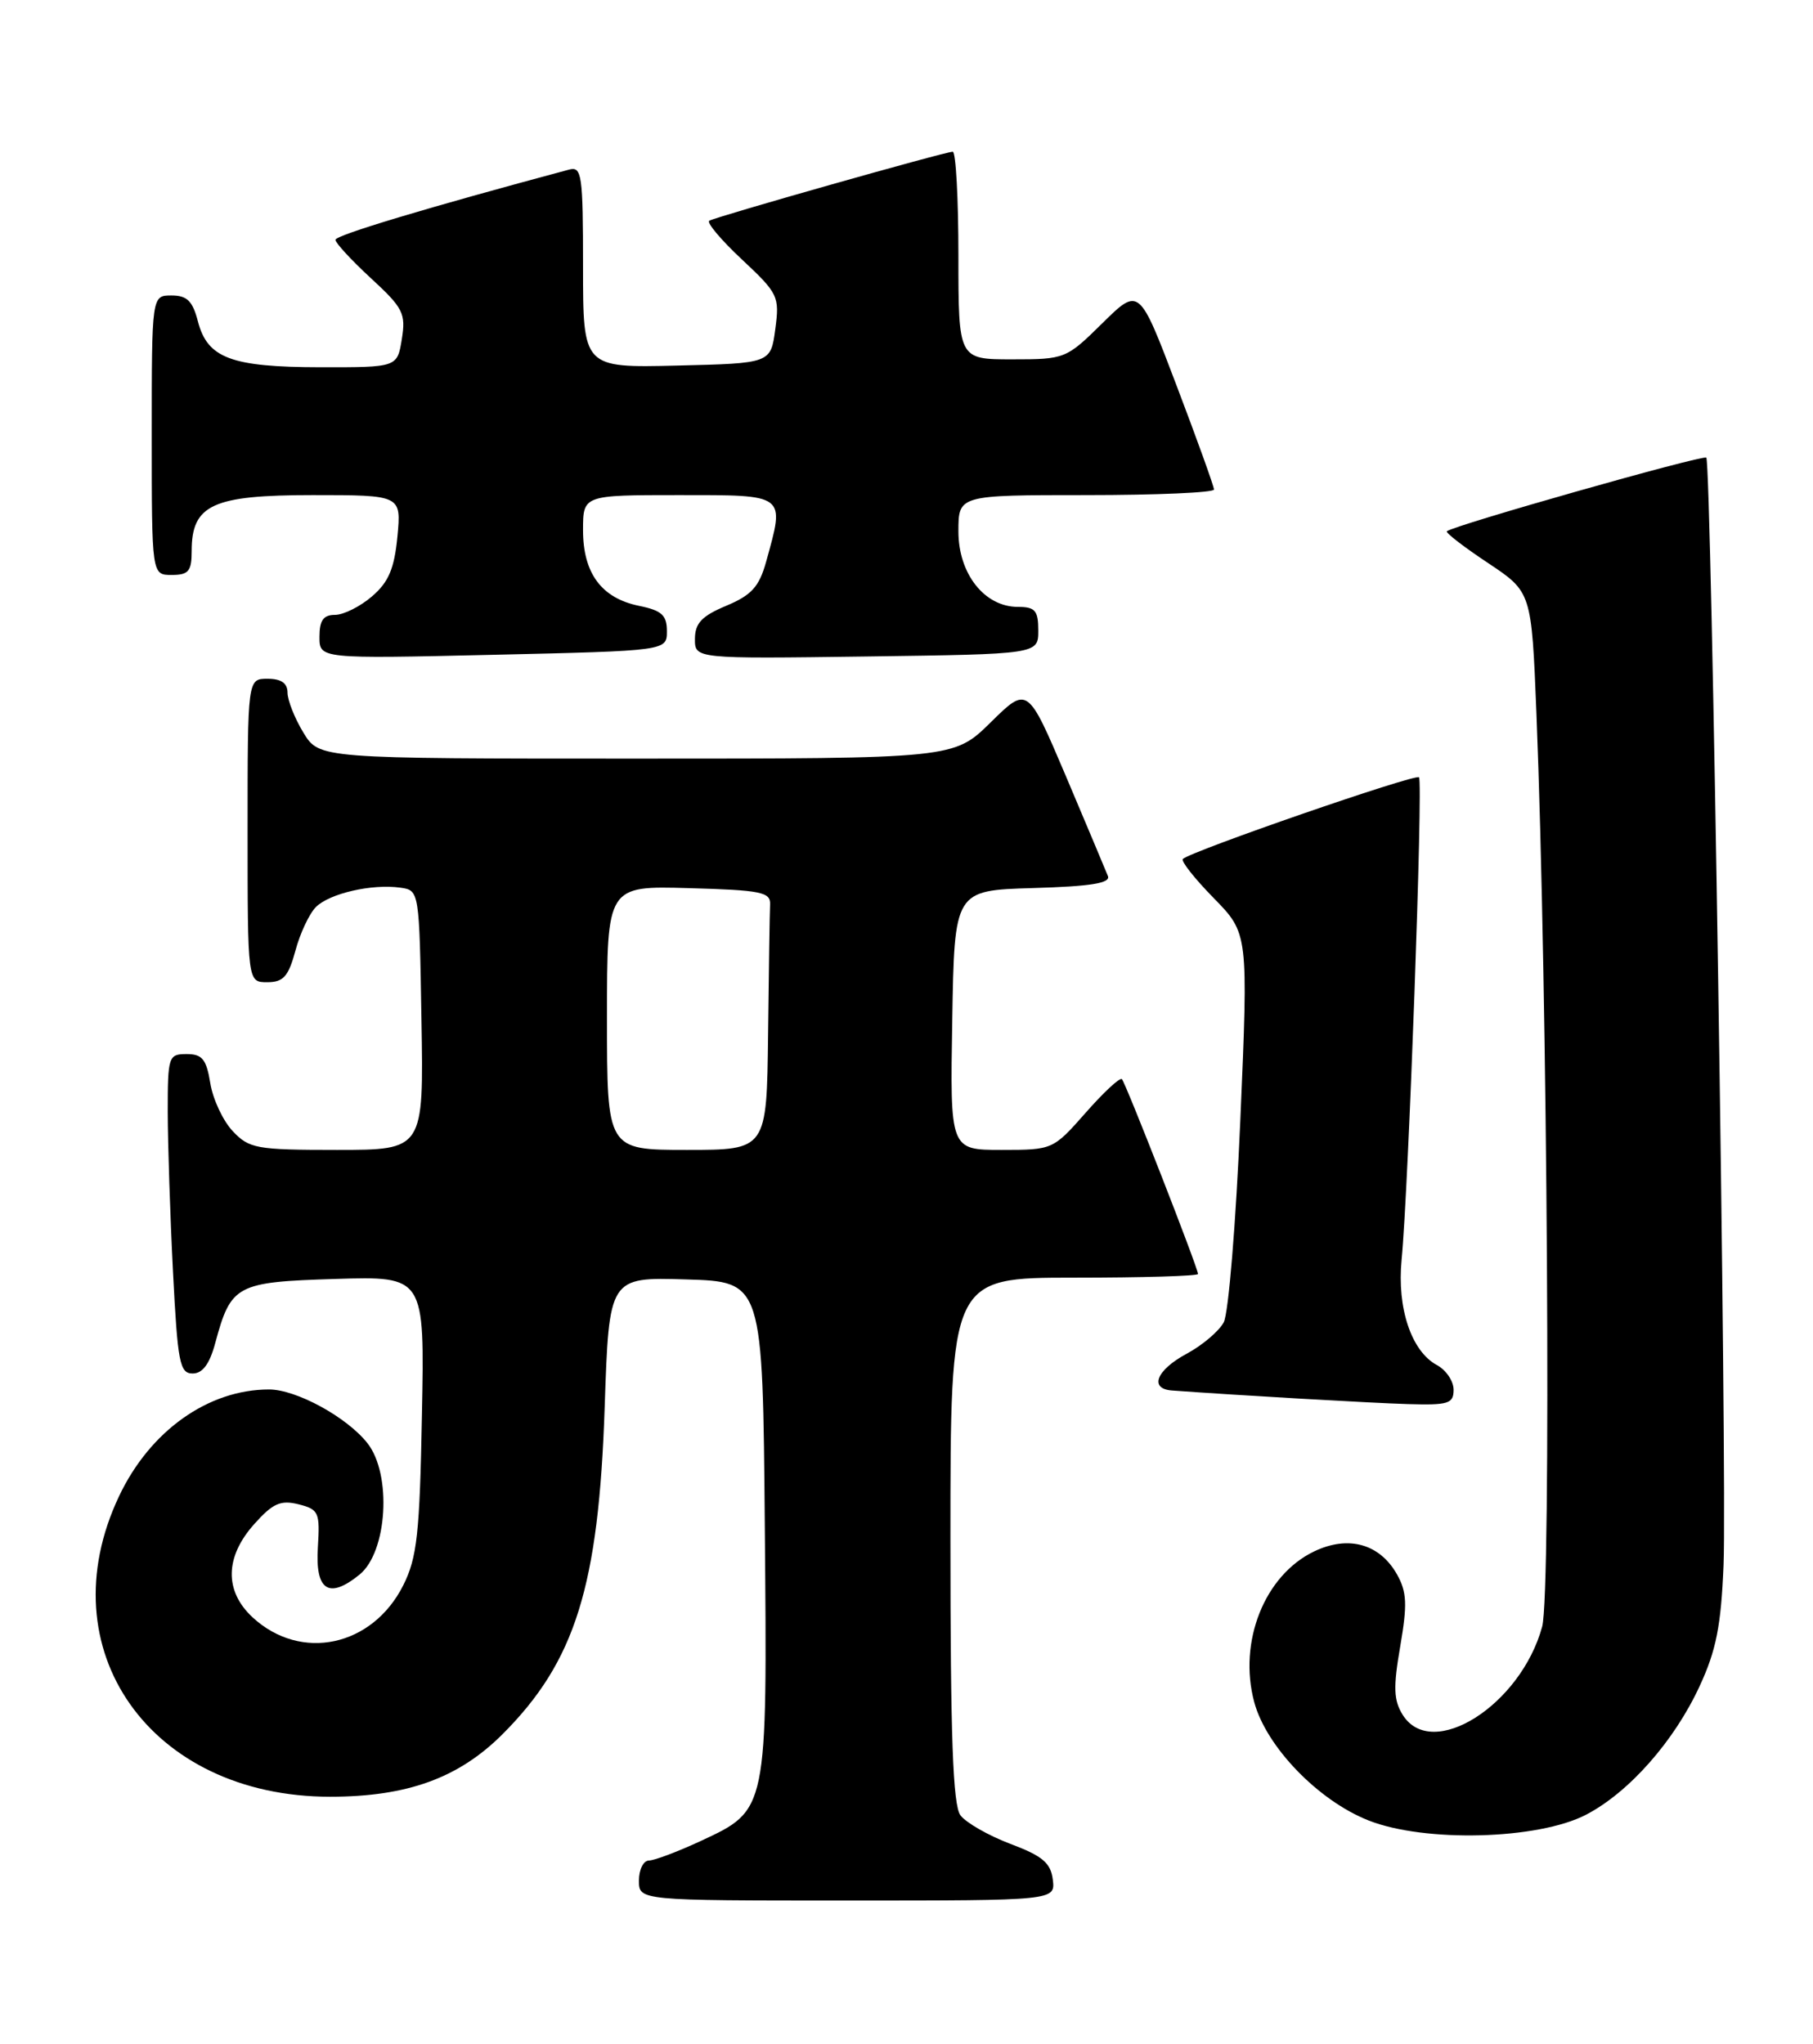 <?xml version="1.0" encoding="UTF-8" standalone="no"?>
<!DOCTYPE svg PUBLIC "-//W3C//DTD SVG 1.1//EN" "http://www.w3.org/Graphics/SVG/1.1/DTD/svg11.dtd" >
<svg xmlns="http://www.w3.org/2000/svg" xmlns:xlink="http://www.w3.org/1999/xlink" version="1.1" viewBox="0 0 227 256">
 <g >
 <path fill="currentColor"
d=" M 131.82 235.39 C 131.56 233.29 130.54 232.42 126.50 230.90 C 123.75 229.86 120.94 228.25 120.25 227.32 C 119.31 226.04 119.00 217.48 119.00 192.81 C 119.00 160.00 119.00 160.00 134.50 160.00 C 143.03 160.00 150.00 159.79 150.00 159.54 C 150.00 158.79 140.95 135.62 140.47 135.14 C 140.22 134.89 138.18 136.79 135.93 139.35 C 131.85 143.98 131.80 144.00 125.39 144.00 C 118.95 144.00 118.95 144.00 119.23 127.75 C 119.50 111.50 119.50 111.50 129.34 111.21 C 136.55 111.00 139.06 110.60 138.72 109.71 C 138.46 109.05 136.09 103.42 133.46 97.20 C 128.66 85.91 128.66 85.91 124.05 90.45 C 119.43 95.00 119.43 95.00 79.70 95.00 C 39.97 95.00 39.97 95.00 37.99 91.75 C 36.90 89.96 36.01 87.71 36.00 86.75 C 36.00 85.55 35.21 85.00 33.50 85.00 C 31.00 85.00 31.00 85.00 31.00 104.00 C 31.00 123.00 31.00 123.00 33.46 123.00 C 35.48 123.00 36.11 122.29 36.99 119.05 C 37.57 116.87 38.73 114.41 39.56 113.58 C 41.27 111.88 46.57 110.66 50.12 111.16 C 52.50 111.50 52.50 111.50 52.77 127.75 C 53.05 144.00 53.05 144.00 42.20 144.00 C 32.09 144.00 31.20 143.84 29.13 141.64 C 27.92 140.35 26.65 137.65 26.33 135.64 C 25.84 132.64 25.32 132.00 23.37 132.00 C 21.09 132.00 21.00 132.29 21.00 139.25 C 21.01 143.24 21.30 152.24 21.66 159.25 C 22.24 170.64 22.50 172.00 24.12 172.00 C 25.36 172.00 26.24 170.82 26.94 168.22 C 28.92 160.88 29.56 160.54 42.00 160.16 C 53.17 159.82 53.17 159.82 52.83 177.16 C 52.55 192.07 52.22 195.06 50.50 198.50 C 46.64 206.21 37.67 208.13 31.62 202.53 C 28.08 199.24 28.15 194.98 31.83 190.86 C 34.16 188.25 35.13 187.82 37.38 188.38 C 39.91 189.02 40.07 189.38 39.80 193.75 C 39.45 199.18 41.16 200.31 45.01 197.19 C 48.50 194.37 49.09 184.63 46.00 180.72 C 43.43 177.46 37.09 174.00 33.69 174.00 C 26.06 174.00 18.77 179.19 14.90 187.38 C 5.83 206.54 18.80 225.00 41.33 225.00 C 50.99 225.00 57.43 222.66 62.92 217.17 C 72.03 208.05 74.96 198.67 75.71 176.22 C 76.26 159.93 76.26 159.93 85.88 160.22 C 95.50 160.50 95.50 160.50 95.76 191.27 C 96.07 226.95 96.14 226.63 87.68 230.57 C 84.83 231.89 81.94 232.98 81.25 232.99 C 80.56 233.00 80.00 234.12 80.00 235.50 C 80.00 238.00 80.00 238.00 106.07 238.00 C 132.13 238.00 132.13 238.00 131.82 235.39 Z  M 198.57 227.26 C 203.96 224.46 209.63 218.04 212.82 211.12 C 214.89 206.65 215.49 203.56 215.80 196.00 C 216.25 184.91 214.28 57.94 213.64 57.31 C 213.25 56.92 181.93 65.81 181.16 66.53 C 180.97 66.71 183.28 68.49 186.29 70.49 C 191.76 74.13 191.76 74.13 192.37 89.31 C 193.77 124.12 194.24 199.47 193.09 203.70 C 190.41 213.54 179.29 220.58 175.63 214.75 C 174.49 212.92 174.43 211.31 175.32 206.16 C 176.22 200.93 176.15 199.36 174.92 197.17 C 172.76 193.33 168.84 192.23 164.56 194.27 C 158.33 197.24 155.01 205.60 157.04 213.16 C 158.55 218.75 165.05 225.48 171.35 227.97 C 178.38 230.75 192.55 230.38 198.57 227.26 Z  M 182.00 174.04 C 182.00 172.95 181.06 171.57 179.92 170.95 C 176.72 169.24 174.90 163.82 175.49 157.76 C 176.35 148.97 178.19 97.86 177.67 97.34 C 177.20 96.87 149.06 106.61 148.10 107.57 C 147.84 107.83 149.58 110.03 151.96 112.46 C 156.30 116.89 156.30 116.89 155.30 140.22 C 154.75 153.06 153.82 164.47 153.22 165.59 C 152.63 166.70 150.53 168.48 148.57 169.53 C 144.77 171.58 143.85 173.92 146.75 174.13 C 155.46 174.76 171.60 175.69 176.25 175.83 C 181.36 175.98 182.00 175.78 182.00 174.04 Z  M 83.50 79.04 C 83.50 77.04 82.86 76.45 80.02 75.87 C 75.31 74.91 73.00 71.79 73.00 66.39 C 73.00 62.00 73.00 62.00 85.00 62.00 C 98.53 62.00 98.29 61.81 95.92 70.36 C 95.05 73.48 94.10 74.53 90.93 75.86 C 87.87 77.14 87.02 78.04 87.01 80.00 C 87.00 82.50 87.00 82.50 108.50 82.21 C 130.00 81.92 130.00 81.92 130.00 78.96 C 130.00 76.46 129.61 76.00 127.45 76.00 C 123.27 76.00 120.00 71.86 120.00 66.55 C 120.00 62.00 120.00 62.00 136.00 62.00 C 144.80 62.00 152.00 61.69 152.00 61.30 C 152.00 60.92 149.89 55.05 147.31 48.27 C 142.63 35.94 142.63 35.94 138.03 40.47 C 133.50 44.94 133.34 45.00 126.72 45.00 C 120.00 45.00 120.00 45.00 120.00 32.00 C 120.00 24.85 119.68 19.00 119.29 19.00 C 118.34 19.00 89.70 27.12 88.81 27.64 C 88.44 27.86 90.27 30.04 92.89 32.49 C 97.44 36.75 97.62 37.12 97.07 41.22 C 96.50 45.50 96.50 45.50 84.75 45.78 C 73.00 46.06 73.00 46.06 73.00 33.42 C 73.00 21.86 72.85 20.81 71.25 21.24 C 53.49 26.00 42.00 29.46 42.00 30.03 C 42.00 30.42 44.00 32.59 46.44 34.84 C 50.48 38.56 50.83 39.26 50.31 42.47 C 49.74 46.00 49.74 46.00 40.12 45.99 C 28.94 45.97 25.98 44.86 24.78 40.25 C 24.12 37.69 23.42 37.00 21.47 37.00 C 19.00 37.00 19.00 37.00 19.00 54.50 C 19.00 72.00 19.00 72.00 21.50 72.00 C 23.61 72.00 24.00 71.53 24.00 69.00 C 24.00 63.21 26.61 62.00 39.13 62.00 C 50.25 62.00 50.25 62.00 49.76 67.19 C 49.37 71.22 48.66 72.90 46.57 74.69 C 45.10 75.96 43.01 77.00 41.94 77.00 C 40.49 77.00 40.00 77.69 40.00 79.75 C 40.00 82.50 40.00 82.50 61.75 82.00 C 83.50 81.50 83.50 81.50 83.50 79.04 Z  M 76.00 127.47 C 76.00 110.93 76.00 110.93 86.25 111.22 C 95.27 111.47 96.49 111.71 96.42 113.25 C 96.37 114.21 96.26 121.53 96.17 129.50 C 96.00 144.00 96.00 144.00 86.00 144.00 C 76.00 144.00 76.00 144.00 76.00 127.47 Z "/>
</g>
</svg>